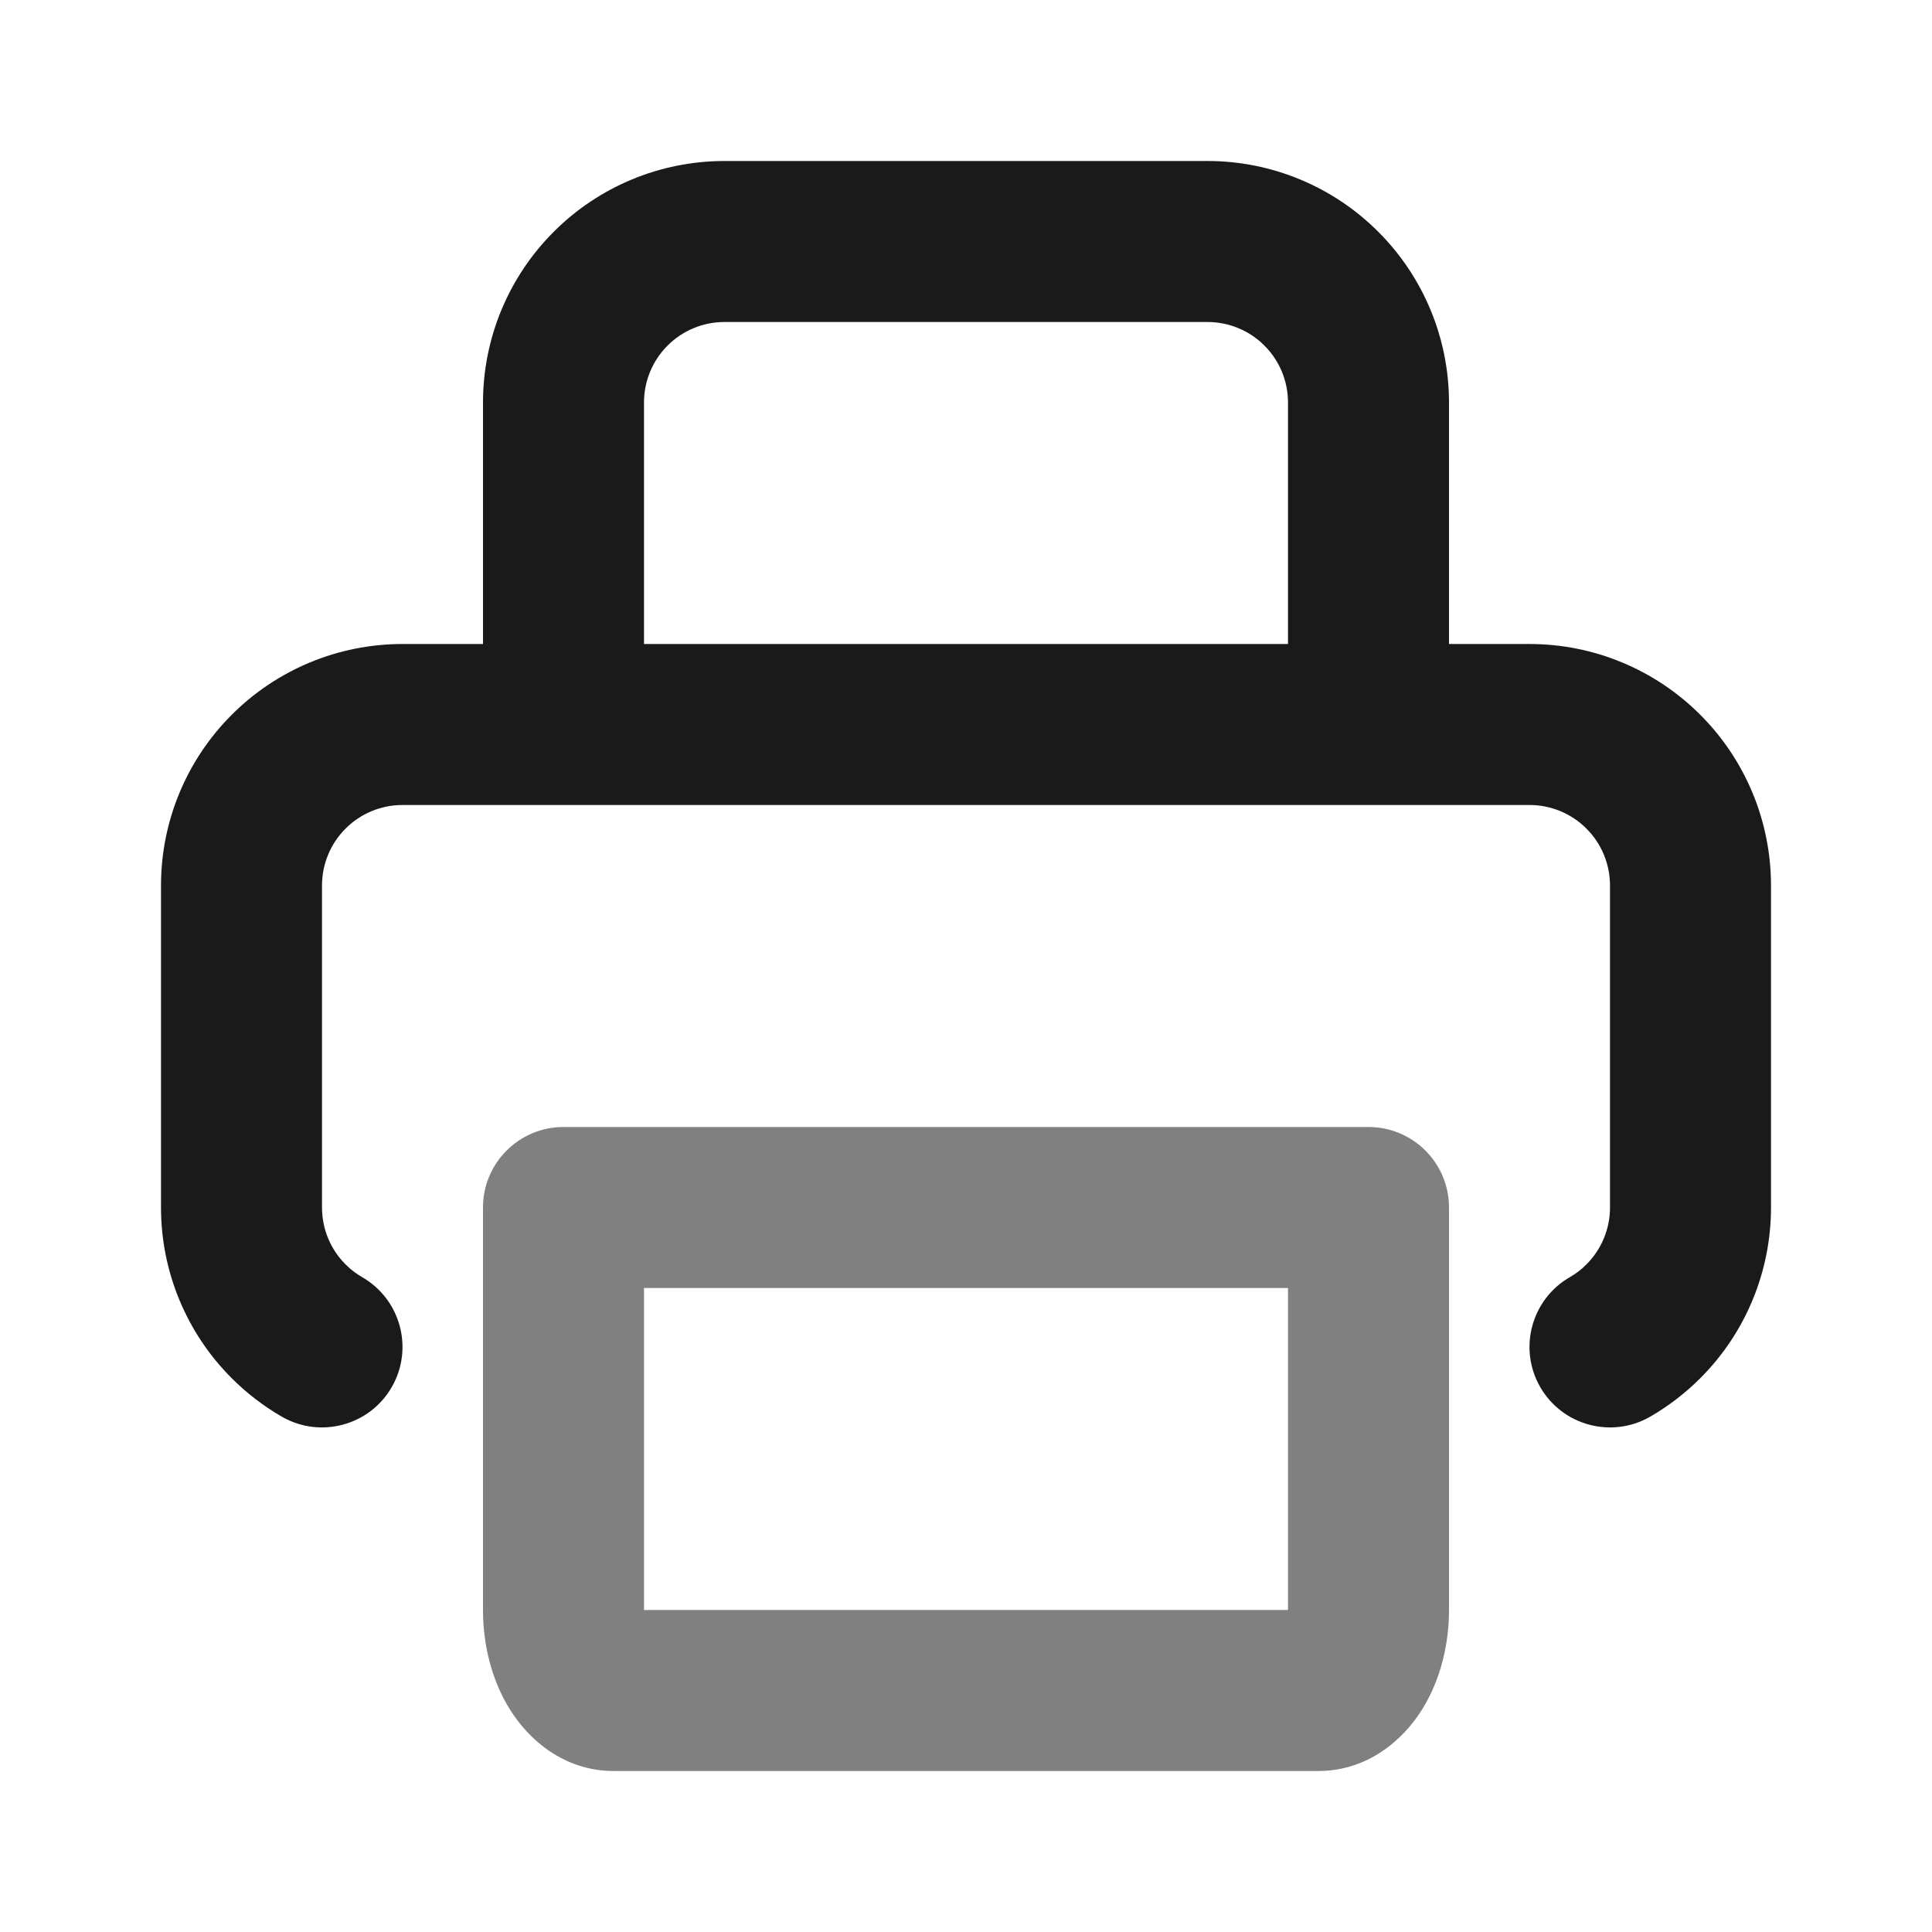 <svg width="24" height="24" viewBox="0 0 24 24" fill="none" xmlns="http://www.w3.org/2000/svg">
<path fill-rule="evenodd" clip-rule="evenodd" d="M6.879 2.879C7.441 2.316 8.204 2 9 2H15C15.796 2 16.559 2.316 17.121 2.879C17.684 3.441 18 4.204 18 5V8H19C19.796 8 20.559 8.316 21.121 8.879C21.684 9.441 22 10.204 22 11V15C22 15.796 21.684 16.559 21.121 17.121C20.934 17.308 20.725 17.468 20.5 17.598C20.022 17.874 19.41 17.71 19.134 17.232C18.858 16.754 19.022 16.142 19.5 15.866C19.575 15.823 19.645 15.77 19.707 15.707C19.895 15.52 20 15.265 20 15V11C20 10.735 19.895 10.48 19.707 10.293C19.52 10.105 19.265 10 19 10H5C4.735 10 4.48 10.105 4.293 10.293C4.105 10.48 4 10.735 4 11V15C4 15.265 4.105 15.52 4.293 15.707C4.355 15.77 4.425 15.823 4.5 15.866C4.978 16.142 5.142 16.754 4.866 17.232C4.59 17.71 3.978 17.874 3.5 17.598C3.275 17.468 3.066 17.308 2.879 17.121C2.316 16.559 2 15.796 2 15V11C2 10.204 2.316 9.441 2.879 8.879C3.441 8.316 4.204 8 5 8H6V5C6 4.204 6.316 3.441 6.879 2.879ZM8 8H16V5C16 4.735 15.895 4.48 15.707 4.293C15.52 4.105 15.265 4 15 4H9C8.735 4 8.48 4.105 8.293 4.293C8.105 4.48 8 4.735 8 5V8Z" fill="#1A1A1A"/>
<path fill-rule="evenodd" clip-rule="evenodd" d="M7 14L17 14C17.265 14 17.52 14.105 17.707 14.293C17.895 14.48 18 14.735 18 15V20C18 20.415 17.9 20.861 17.665 21.237C17.433 21.608 16.997 22 16.375 22L7.625 22C7.002 22 6.567 21.608 6.335 21.237C6.1 20.861 6 20.415 6 20L6 15C6 14.448 6.448 14 7 14ZM8 16V20L16 20V16L8 16Z" fill="#808080"/>
</svg>
